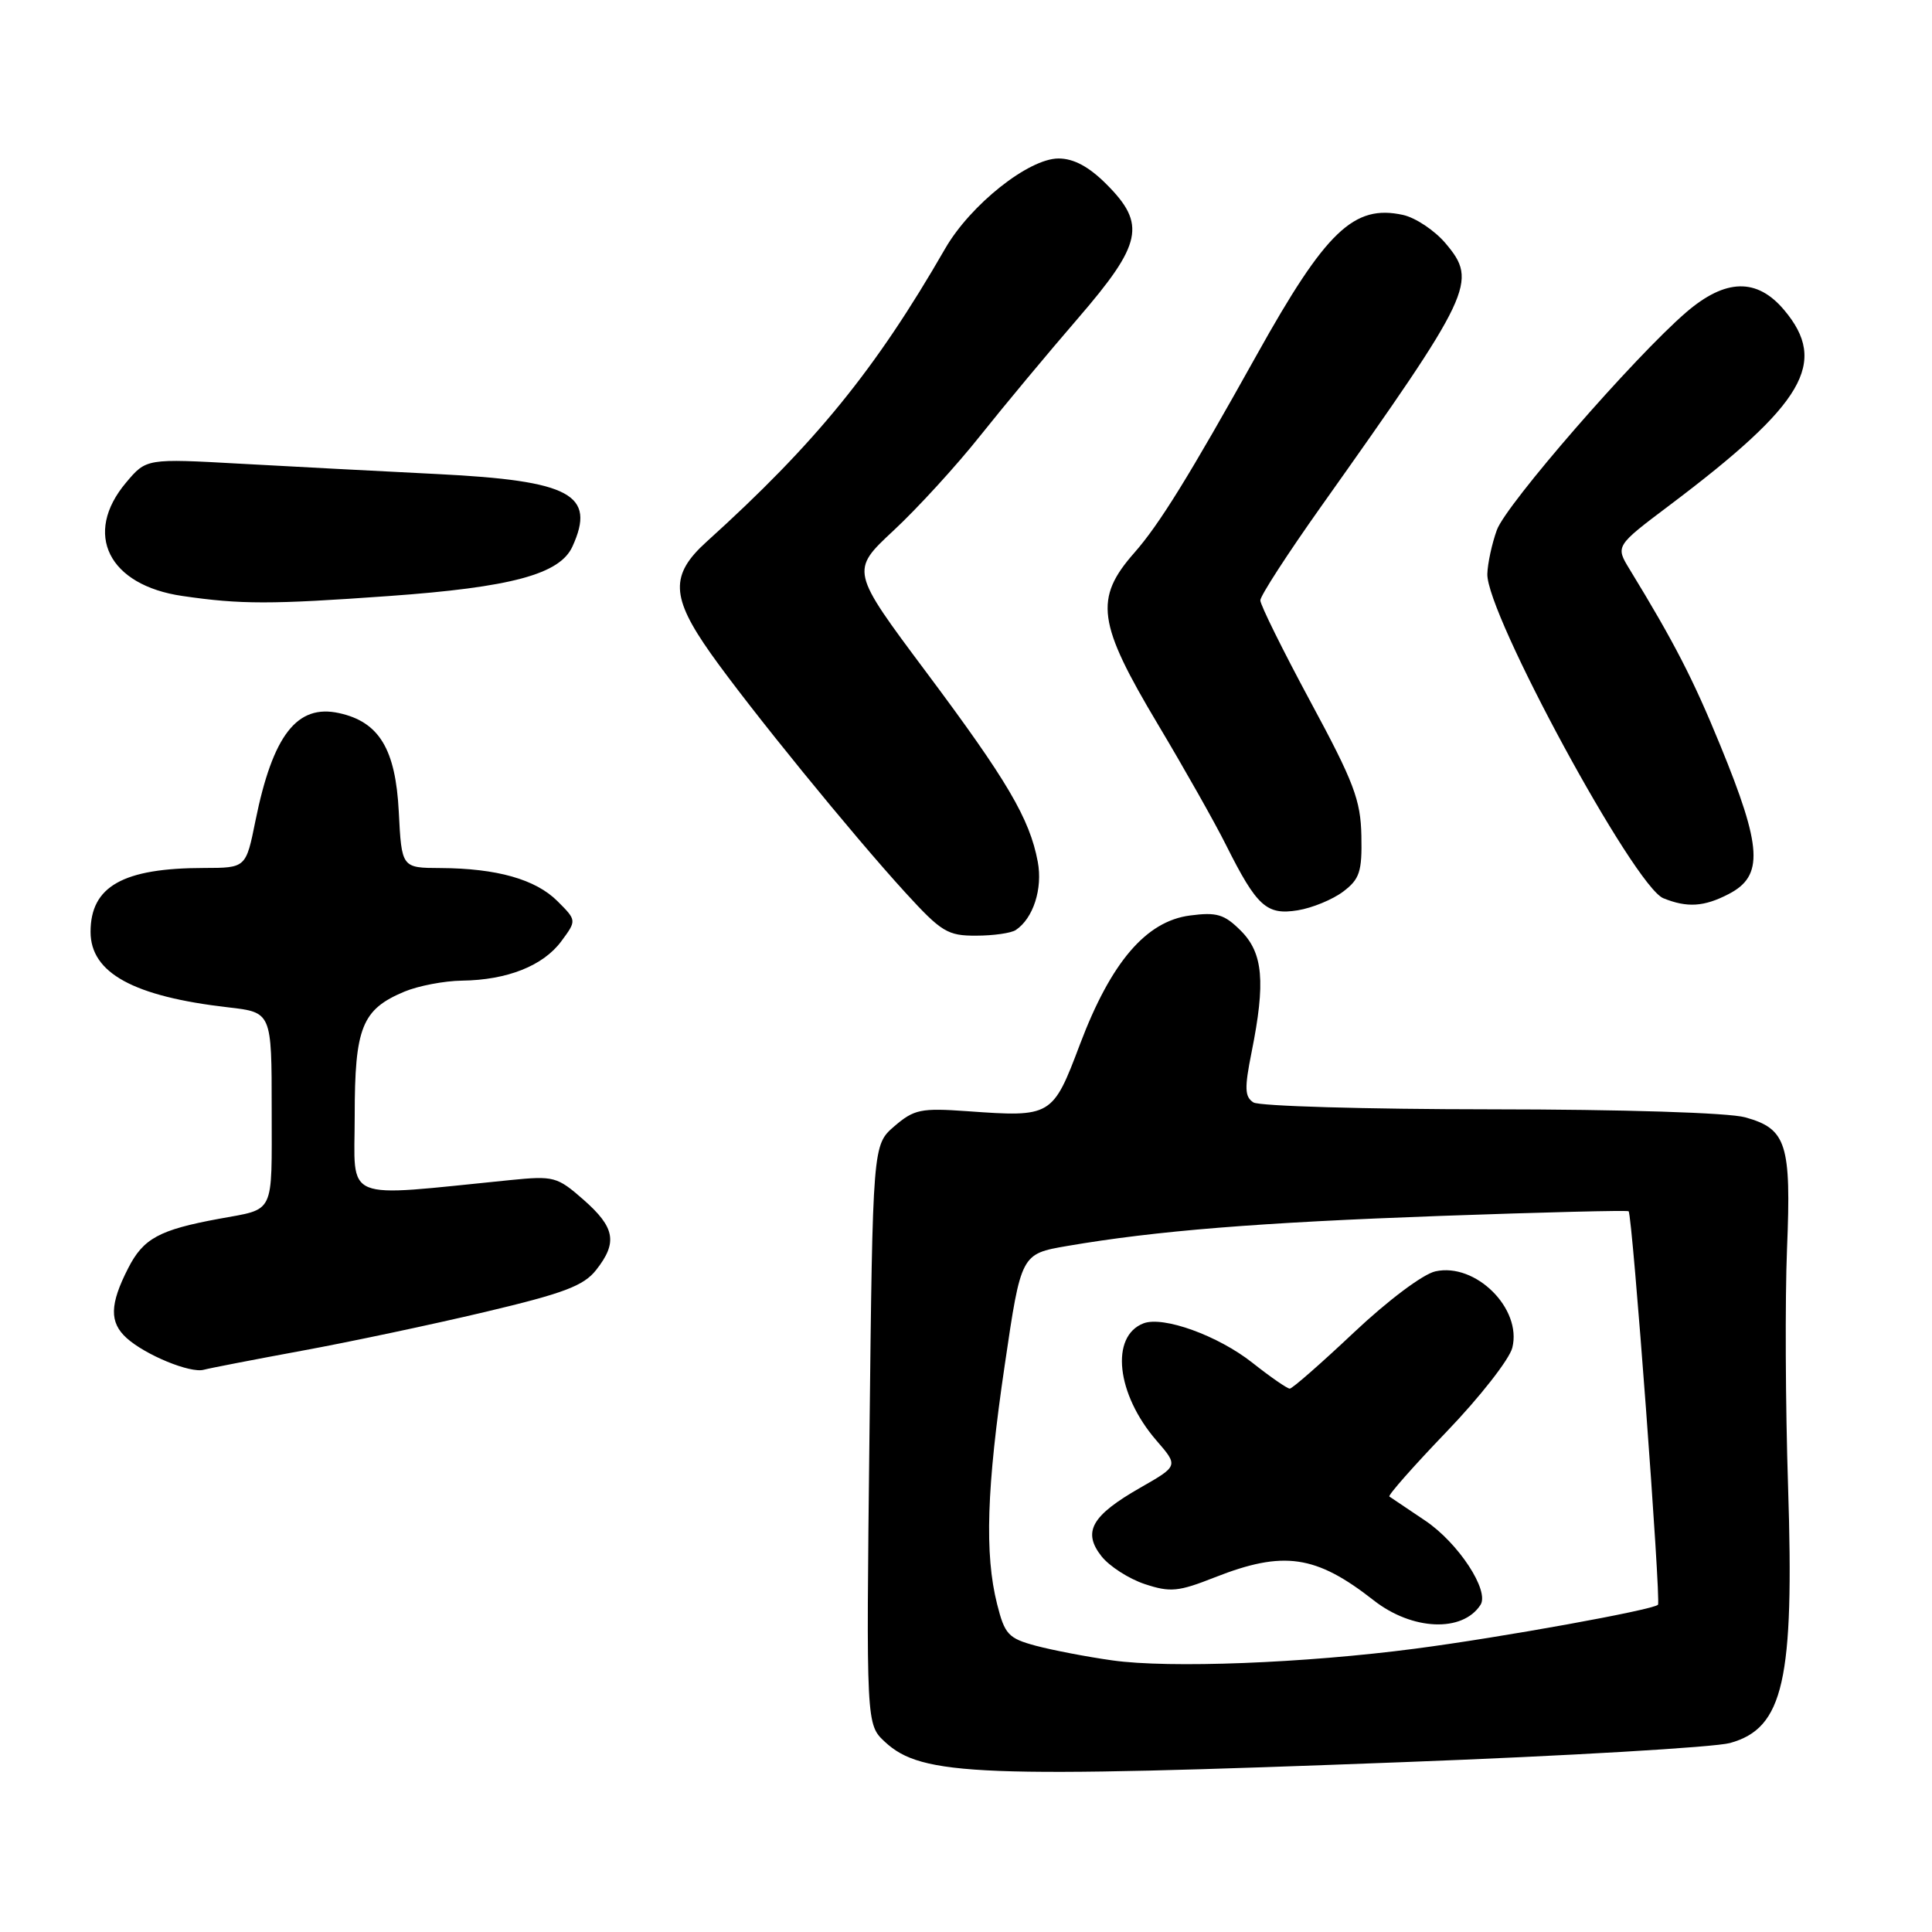 <?xml version="1.0" encoding="UTF-8" standalone="no"?>
<!DOCTYPE svg PUBLIC "-//W3C//DTD SVG 1.1//EN" "http://www.w3.org/Graphics/SVG/1.1/DTD/svg11.dtd" >
<svg xmlns="http://www.w3.org/2000/svg" xmlns:xlink="http://www.w3.org/1999/xlink" version="1.1" viewBox="0 0 256 256">
 <g >
 <path fill="currentColor"
d=" M 186.00 233.49 C 207.72 232.67 227.18 231.52 229.23 230.96 C 236.33 229.00 237.76 222.68 236.93 197.00 C 236.58 186.28 236.52 172.08 236.79 165.45 C 237.36 151.55 236.73 149.57 231.24 148.05 C 229.05 147.44 215.10 147.00 197.50 146.99 C 181.00 146.98 166.87 146.57 166.09 146.08 C 164.93 145.34 164.88 144.21 165.84 139.43 C 167.71 130.13 167.37 126.28 164.42 123.33 C 162.23 121.14 161.23 120.84 157.67 121.31 C 151.85 122.07 147.21 127.51 143.11 138.35 C 139.48 147.97 139.35 148.04 128.18 147.24 C 122.03 146.80 121.12 146.99 118.51 149.23 C 115.64 151.71 115.64 151.71 115.21 190.10 C 114.77 228.50 114.77 228.50 117.27 230.82 C 122.15 235.34 129.79 235.64 186.00 233.49 Z  M 40.00 178.98 C 46.33 177.82 57.23 175.51 64.24 173.85 C 74.71 171.37 77.34 170.38 78.99 168.28 C 81.86 164.64 81.50 162.65 77.33 158.98 C 73.82 155.90 73.39 155.79 67.58 156.37 C 44.99 158.62 47.00 159.45 47.00 147.87 C 47.00 136.13 47.95 133.75 53.60 131.39 C 55.43 130.63 58.86 129.97 61.22 129.94 C 67.20 129.86 71.96 127.98 74.37 124.73 C 76.42 121.96 76.42 121.96 73.87 119.41 C 70.97 116.51 65.83 115.06 58.36 115.02 C 53.22 115.00 53.22 115.00 52.84 107.56 C 52.42 99.26 50.24 95.65 44.93 94.49 C 39.36 93.26 36.15 97.40 33.85 108.75 C 32.59 115.00 32.59 115.00 27.04 115.01 C 16.30 115.02 12.00 117.44 12.00 123.48 C 12.00 128.92 17.69 132.04 30.25 133.48 C 36.00 134.14 36.00 134.14 36.00 147.00 C 36.00 161.17 36.51 160.11 29.00 161.50 C 21.09 162.96 18.99 164.10 16.98 168.05 C 14.53 172.84 14.48 175.22 16.78 177.30 C 19.26 179.54 25.20 181.99 27.00 181.50 C 27.82 181.28 33.67 180.15 40.00 178.98 Z  M 134.60 123.23 C 136.91 121.69 138.18 117.76 137.51 114.19 C 136.44 108.47 133.46 103.42 122.73 89.06 C 112.69 75.62 112.69 75.62 118.41 70.29 C 121.56 67.36 126.73 61.71 129.89 57.73 C 133.06 53.75 138.88 46.76 142.83 42.19 C 151.37 32.29 151.91 29.71 146.60 24.40 C 144.28 22.08 142.27 21.00 140.26 21.00 C 136.30 21.00 128.58 27.14 125.24 32.94 C 116.00 48.98 108.06 58.74 93.63 71.78 C 88.77 76.17 88.88 79.09 94.18 86.59 C 99.30 93.83 112.96 110.61 120.00 118.31 C 124.74 123.49 125.57 124.00 129.35 123.98 C 131.63 123.98 134.00 123.64 134.60 123.23 Z  M 177.98 118.14 C 180.16 116.49 180.49 115.51 180.39 110.76 C 180.30 106.02 179.40 103.64 173.64 92.97 C 169.99 86.19 167.00 80.15 167.00 79.55 C 167.00 78.95 170.61 73.38 175.02 67.16 C 195.18 38.73 195.84 37.34 191.56 32.26 C 190.12 30.55 187.58 28.85 185.91 28.48 C 179.40 27.05 175.69 30.59 166.54 47.00 C 157.58 63.07 153.60 69.51 150.30 73.25 C 144.96 79.32 145.41 82.56 153.44 96.00 C 156.89 101.78 160.96 108.97 162.47 112.00 C 166.54 120.12 167.83 121.29 171.96 120.62 C 173.88 120.31 176.59 119.19 177.98 118.14 Z  M 229.05 118.47 C 233.72 116.06 233.51 112.33 227.94 98.75 C 224.35 89.98 221.86 85.14 215.93 75.43 C 214.05 72.35 214.05 72.35 221.25 66.93 C 239.11 53.47 242.28 48.05 236.41 41.08 C 232.81 36.80 228.64 36.90 223.43 41.38 C 216.56 47.30 199.57 66.83 198.34 70.23 C 197.69 72.03 197.12 74.65 197.08 76.05 C 196.92 81.30 216.55 117.47 220.40 119.02 C 223.56 120.30 225.79 120.16 229.05 118.47 Z  M 51.50 78.98 C 67.76 77.82 74.18 76.09 75.85 72.42 C 79.00 65.52 75.62 63.70 58.05 62.82 C 50.60 62.45 38.85 61.83 31.95 61.45 C 19.39 60.75 19.39 60.75 16.70 63.95 C 10.98 70.74 14.37 77.55 24.17 78.97 C 31.89 80.10 35.87 80.10 51.50 78.98 Z  M 147.39 220.01 C 144.03 219.54 139.47 218.66 137.25 218.07 C 133.61 217.09 133.13 216.57 132.12 212.55 C 130.45 205.93 130.73 197.15 133.14 180.83 C 135.30 166.15 135.30 166.15 141.40 165.10 C 153.18 163.08 166.72 161.99 191.00 161.11 C 204.47 160.63 215.64 160.35 215.80 160.50 C 216.30 160.95 220.12 212.21 219.69 212.64 C 219.00 213.33 198.91 216.97 187.50 218.46 C 172.84 220.38 154.92 221.08 147.39 220.01 Z  M 196.17 212.66 C 197.40 210.78 193.23 204.43 188.83 201.48 C 186.45 199.88 184.32 198.45 184.10 198.30 C 183.88 198.15 187.29 194.28 191.69 189.70 C 196.09 185.12 200.01 180.11 200.39 178.58 C 201.69 173.40 195.53 167.28 190.20 168.46 C 188.56 168.82 183.92 172.30 179.42 176.54 C 175.07 180.64 171.24 184.00 170.90 184.00 C 170.56 184.00 168.34 182.46 165.96 180.58 C 161.41 176.98 154.14 174.35 151.52 175.35 C 147.08 177.06 147.93 184.74 153.23 190.87 C 156.15 194.24 156.15 194.24 151.11 197.12 C 144.63 200.82 143.41 202.98 145.95 206.21 C 147.00 207.54 149.58 209.20 151.69 209.90 C 155.08 211.02 156.14 210.91 160.96 209.01 C 170.07 205.42 174.36 206.04 182.03 212.06 C 187.13 216.05 193.79 216.33 196.17 212.66 Z "/>
</g>
</svg>